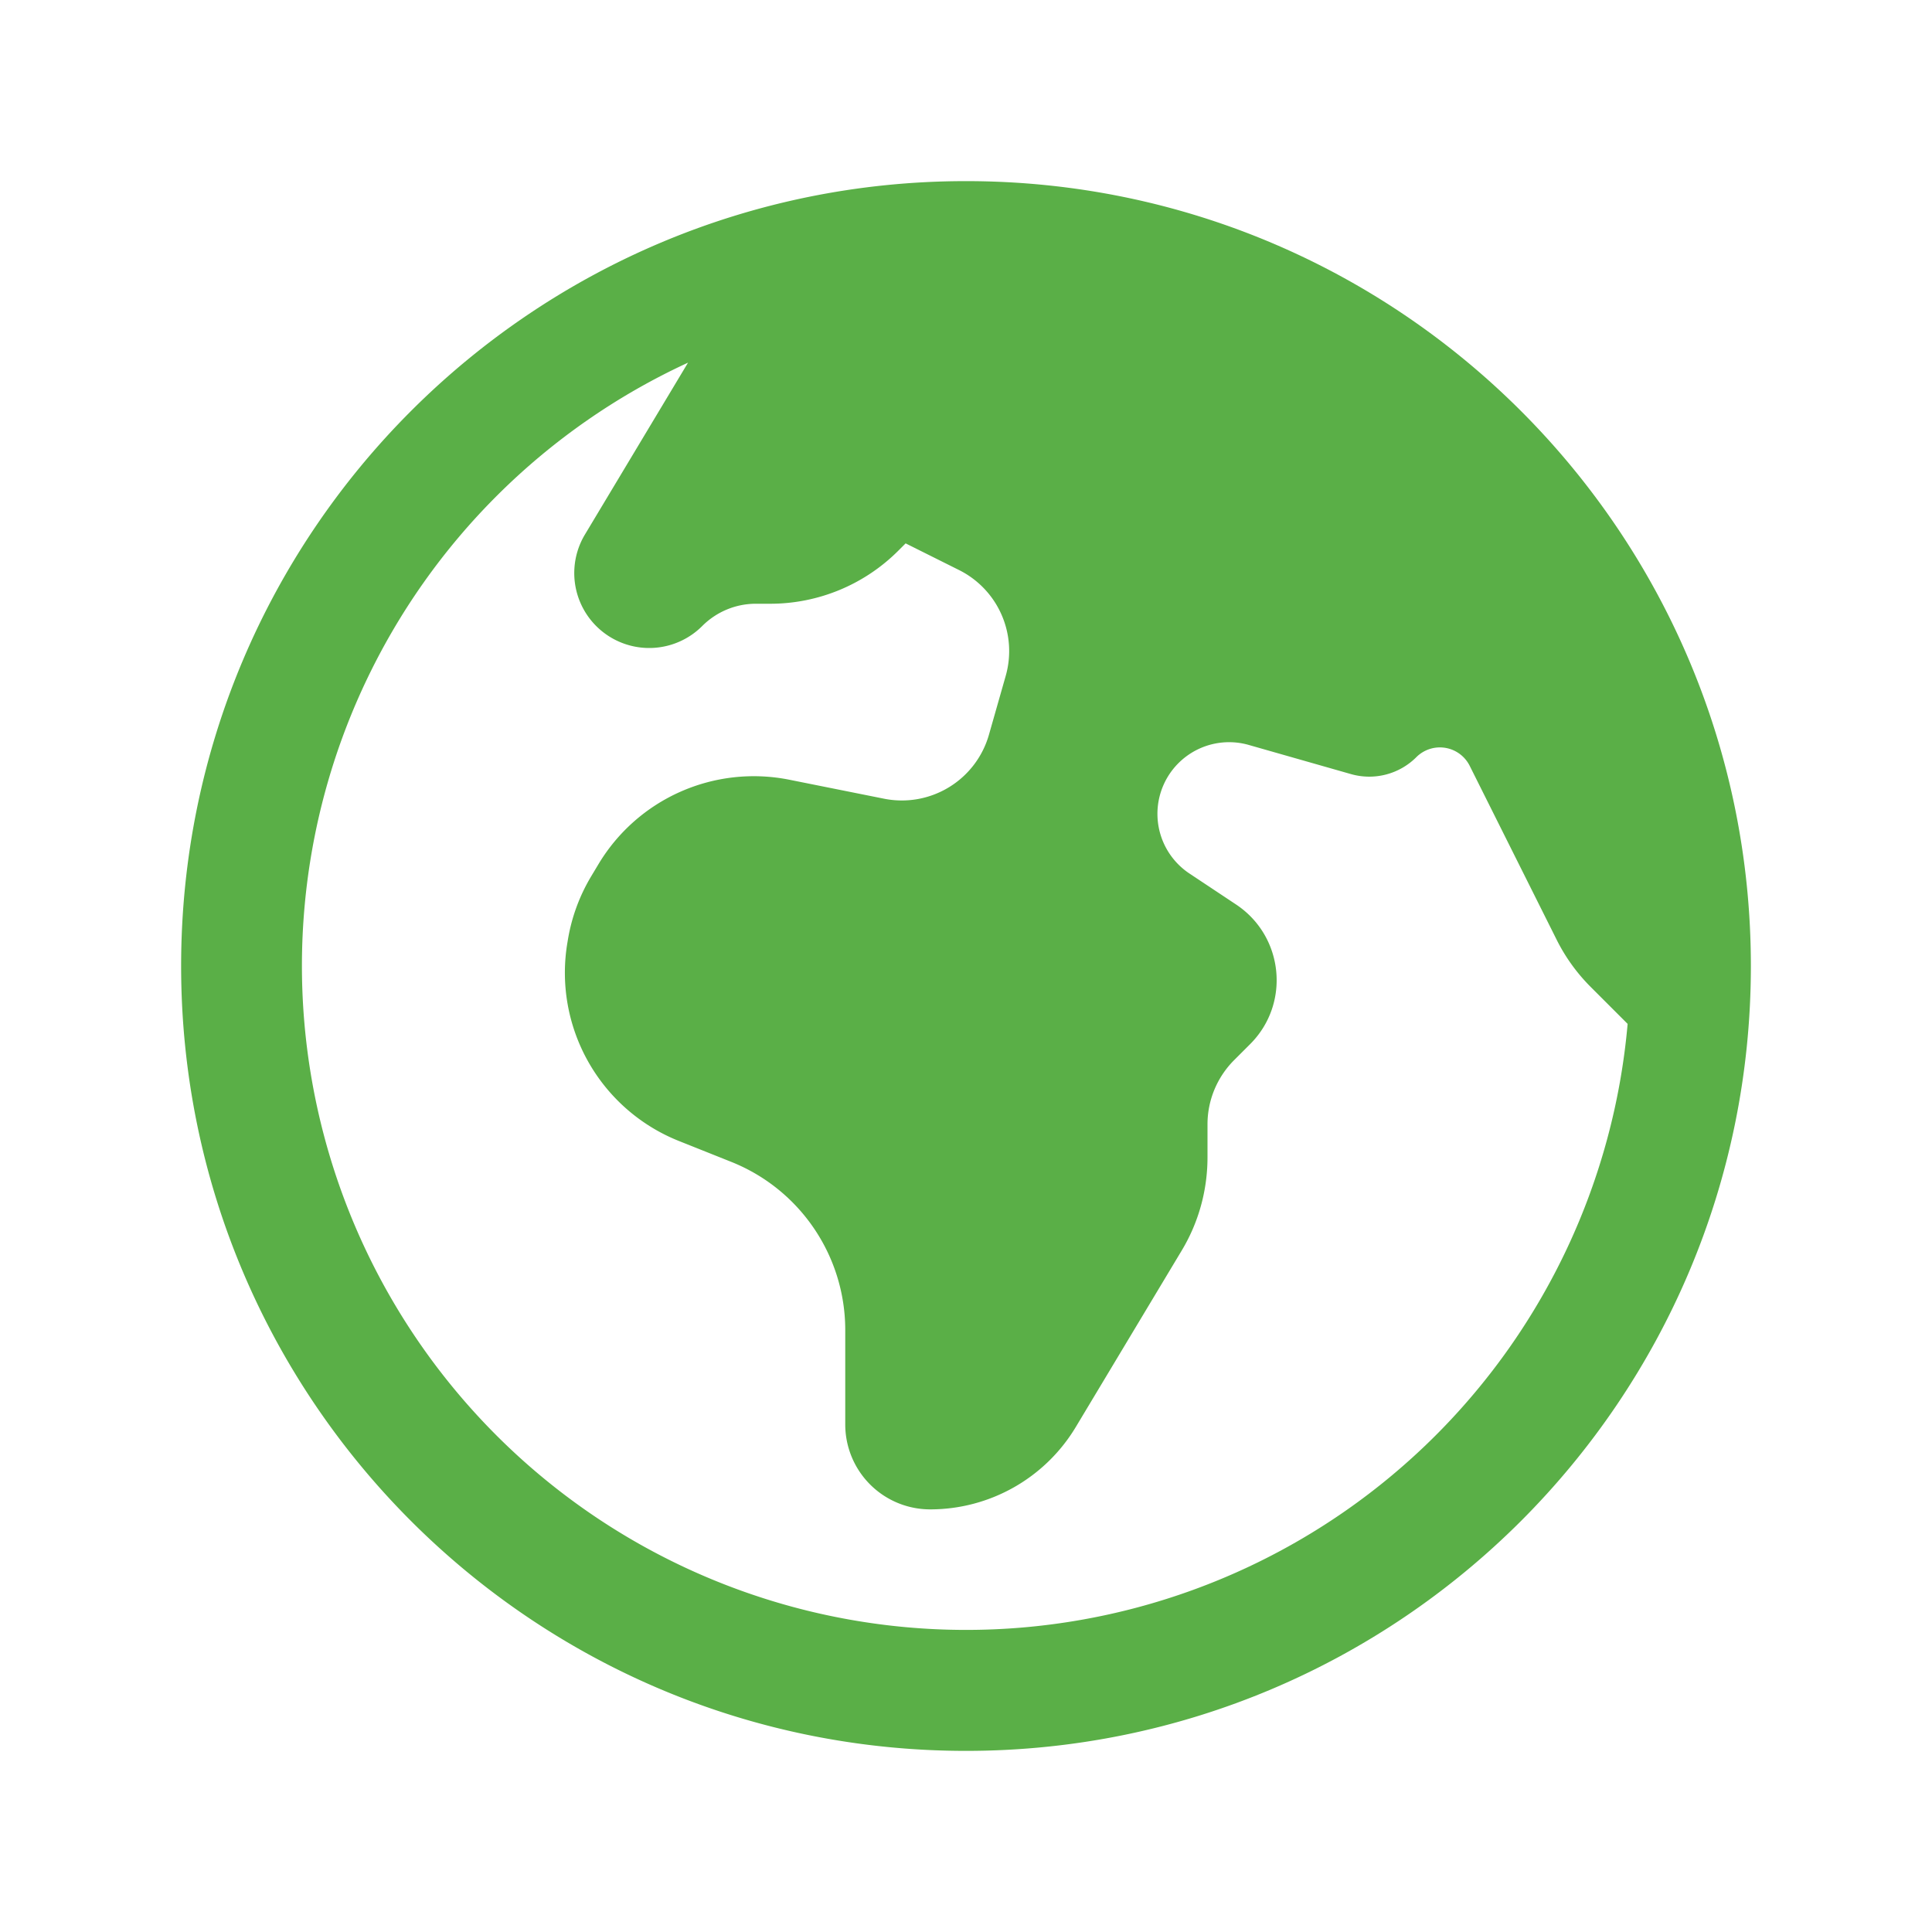 <svg xmlns="http://www.w3.org/2000/svg" viewBox="0 0 24 24" fill="#5AAF47" stroke-width="1.5">
  <path fill-rule="evenodd" d="M12 2.25c-5.385 0-9.75 4.365-9.75 9.75s4.365 9.75 9.75 9.75 9.75-4.365 9.75-9.75S17.385 2.25 12 2.25ZM8.547 4.505a8.25 8.25 0 1 0 11.672 8.214l-.46-.46a2.252 2.252 0 0 1-.422-.586l-1.08-2.16a.414.414 0 0 0-.663-.107.827.827 0 0 1-.812.21l-1.273-.363a.89.89 0 0 0-.738 1.595l.587.39c.59.395.674 1.23.172 1.732l-.2.2c-.211.212-.33.498-.33.796v.41c0 .409-.11.809-.32 1.158l-1.315 2.191a2.11 2.11 0 0 1-1.81 1.025 1.055 1.055 0 0 1-1.055-1.055v-1.172c0-.92-.56-1.747-1.414-2.089l-.654-.261a2.25 2.25 0 0 1-1.384-2.46l.007-.042a2.25 2.25 0 0 1 .29-.787l.09-.15a2.25 2.25 0 0 1 2.37-1.048l1.178.236a1.125 1.125 0 0 0 1.302-.795l.208-.73a1.125 1.125 0 0 0-.578-1.315l-.665-.332-.091.091a2.25 2.25 0 0 1-1.591.659h-.18c-.249 0-.487.1-.662.274a.931.931 0 0 1-1.458-1.137l1.279-2.132Z" clip-rule="evenodd" />
</svg>
